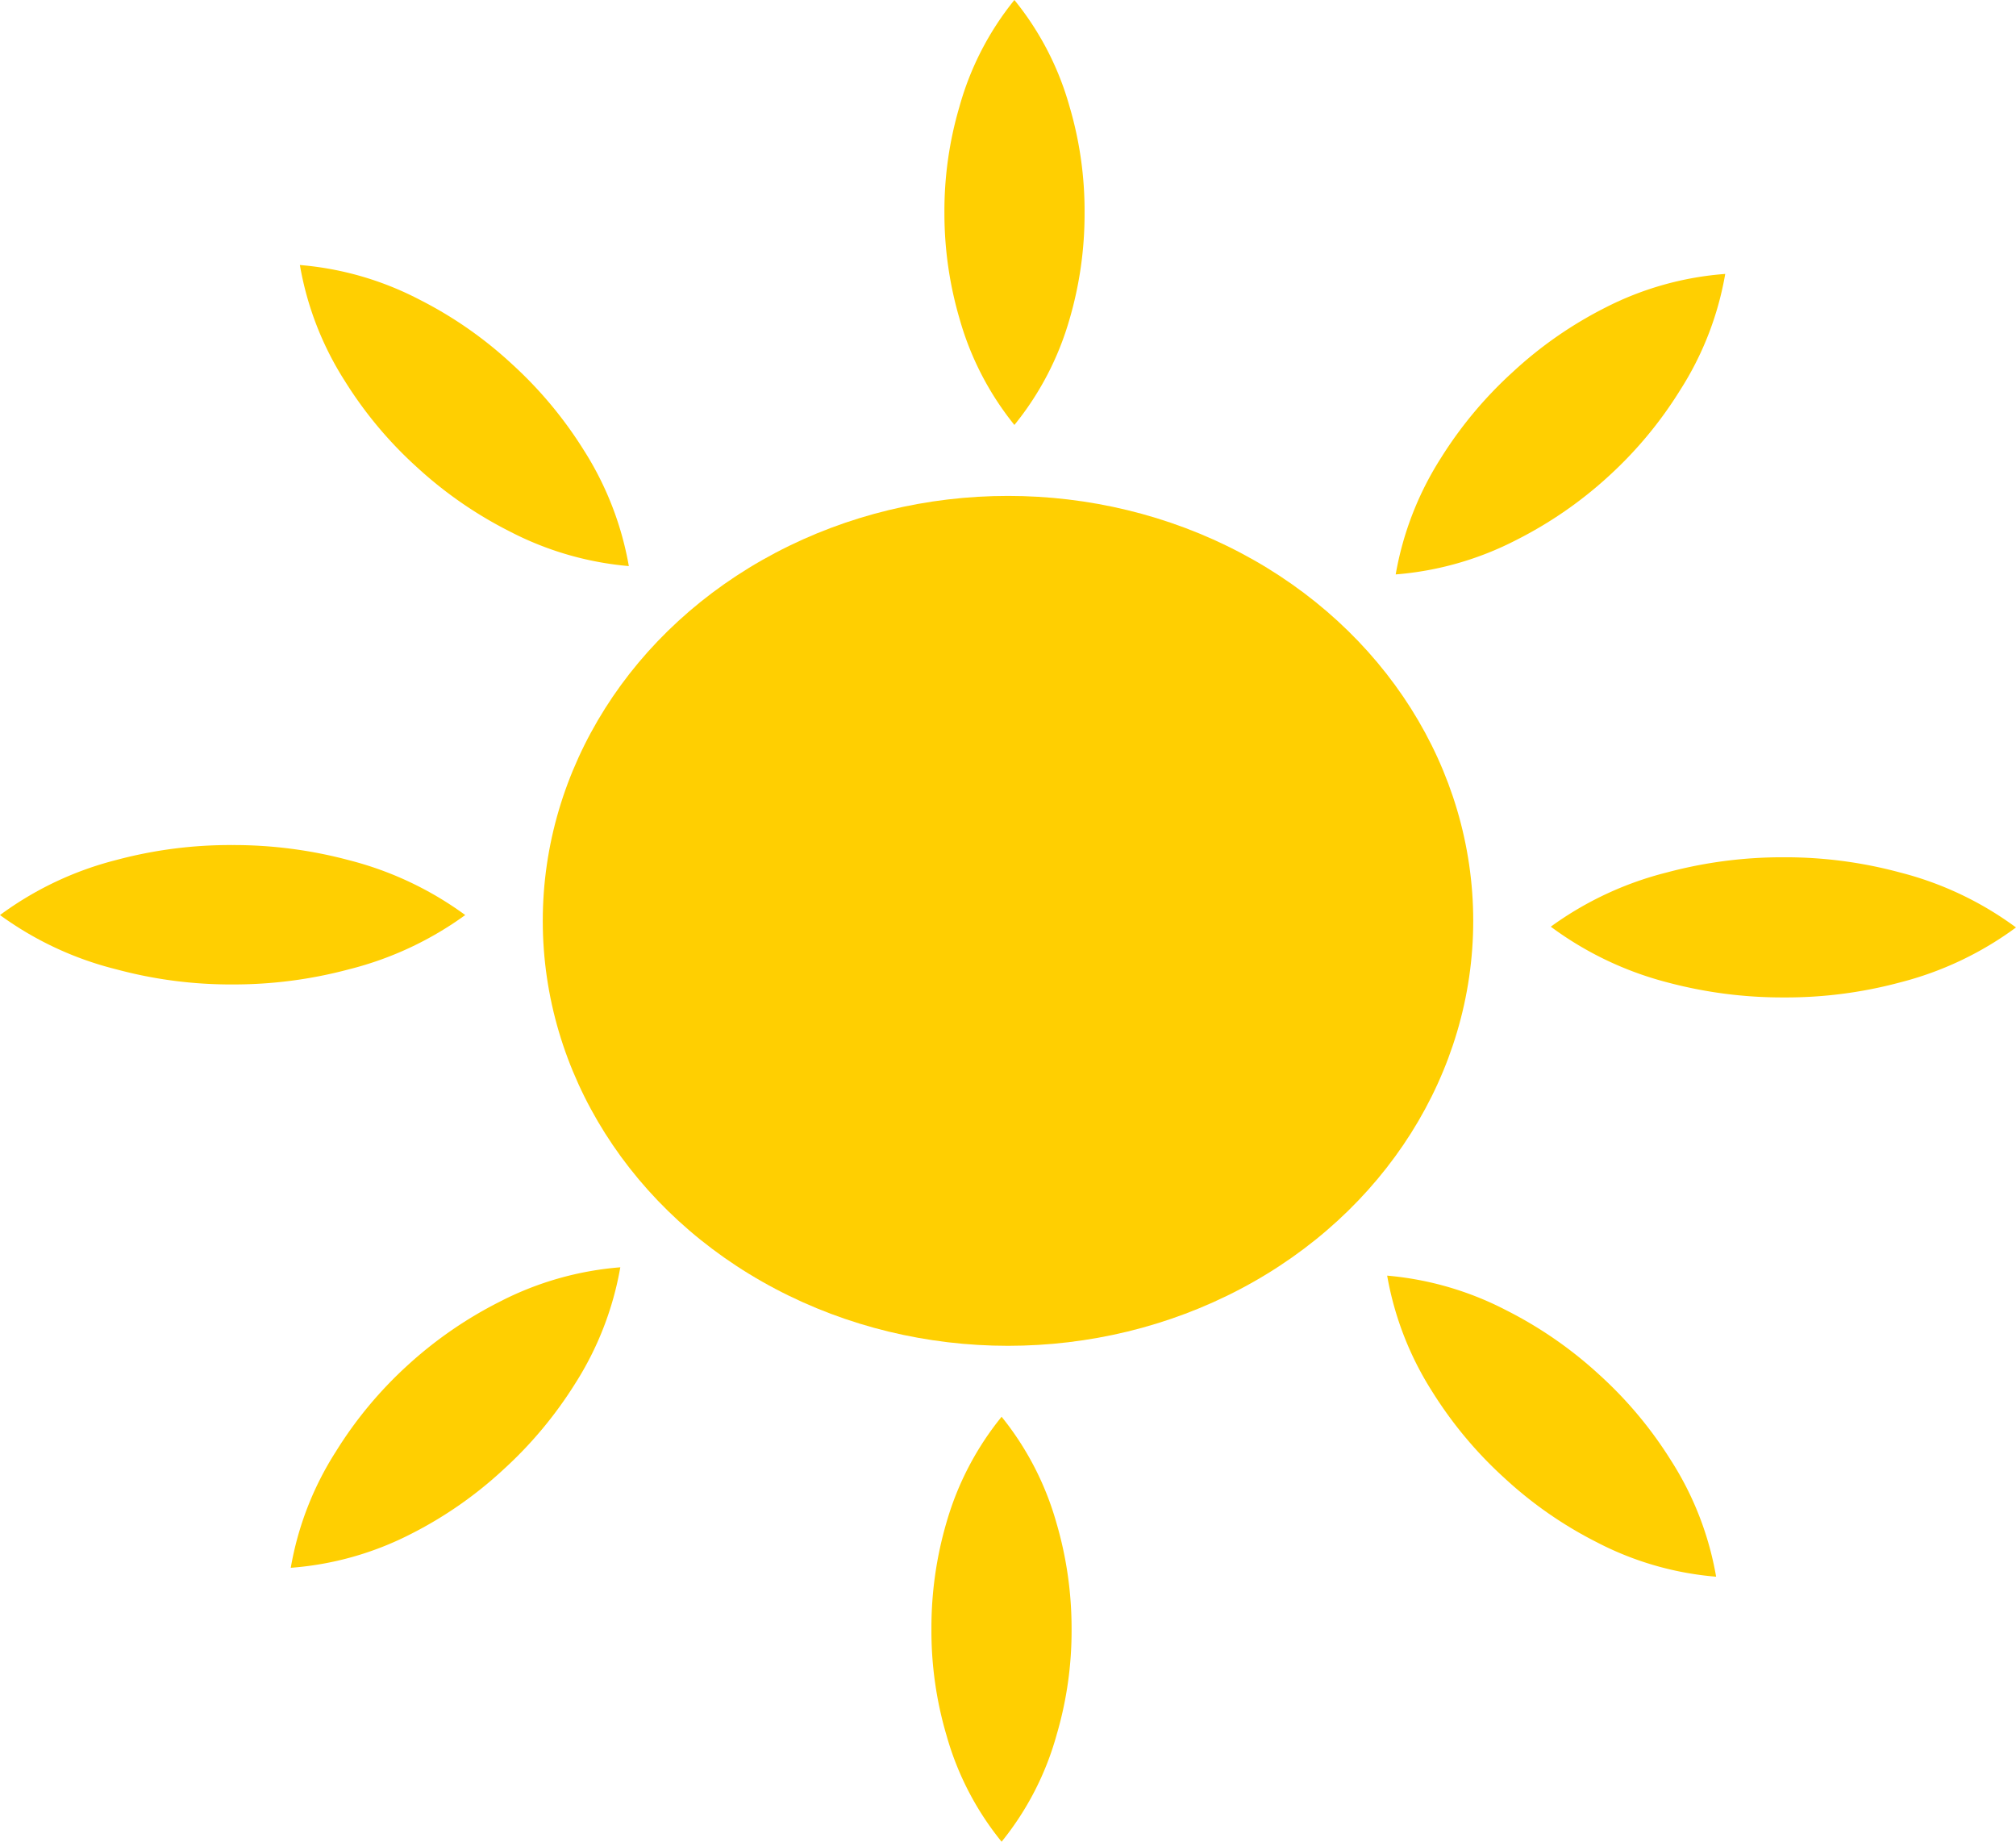 <svg xmlns="http://www.w3.org/2000/svg" viewBox="0 0 104 95"><defs><style>.cls-1{fill:#ffcf01;}</style></defs><title>sun</title><g id="Layer_2" data-name="Layer 2"><g id="Glavno_Besedilo" data-name="Glavno Besedilo"><ellipse class="cls-1" cx="52" cy="47.5" rx="24" ry="21.92"/><line class="cls-1" x1="52.33" y1="21.92" x2="52.33"/><path class="cls-1" d="M52.33,21.92a15.33,15.33,0,0,1-2.83-5.48A19.29,19.29,0,0,1,48.72,11a19,19,0,0,1,.77-5.48A15.19,15.19,0,0,1,52.33,0a15.19,15.19,0,0,1,2.84,5.48A19,19,0,0,1,55.95,11a19.29,19.29,0,0,1-.78,5.48A15.34,15.34,0,0,1,52.33,21.92Z"/><line class="cls-1" x1="72.03" y1="29.63" x2="89.01" y2="14.13"/><path class="cls-1" d="M72,29.63a16.38,16.38,0,0,1,2.33-6,21.15,21.15,0,0,1,3.72-4.45,20.85,20.85,0,0,1,4.76-3.31A16.21,16.21,0,0,1,89,14.13a16.22,16.22,0,0,1-2.33,6A20.87,20.87,0,0,1,83,24.55a21.15,21.15,0,0,1-4.77,3.3A16.38,16.38,0,0,1,72,29.63Z"/><line class="cls-1" x1="80" y1="47.8" x2="104" y2="47.8"/><path class="cls-1" d="M80,47.8A17.41,17.41,0,0,1,86,45a23,23,0,0,1,6-.78A22.67,22.67,0,0,1,98,45a17.24,17.24,0,0,1,6,2.84,17.26,17.26,0,0,1-6,2.84,22.69,22.69,0,0,1-6,.77,23,23,0,0,1-6-.78A17.43,17.43,0,0,1,80,47.8Z"/><line class="cls-1" x1="71.56" y1="65.8" x2="88.53" y2="81.3"/><path class="cls-1" d="M71.56,65.8a16.38,16.38,0,0,1,6.15,1.79,21.14,21.14,0,0,1,4.77,3.3,20.87,20.87,0,0,1,3.72,4.44,16.22,16.22,0,0,1,2.33,6,16.21,16.21,0,0,1-6.16-1.78,20.86,20.86,0,0,1-4.76-3.31,21.14,21.14,0,0,1-3.72-4.45A16.38,16.38,0,0,1,71.56,65.8Z"/><line class="cls-1" x1="51.67" y1="73.08" x2="51.67" y2="95"/><path class="cls-1" d="M51.67,73.08a15.33,15.33,0,0,1,2.83,5.48A19.29,19.29,0,0,1,55.28,84a19,19,0,0,1-.77,5.48A15.19,15.19,0,0,1,51.67,95a15.19,15.19,0,0,1-2.84-5.48A19,19,0,0,1,48.05,84a19.29,19.29,0,0,1,.78-5.48A15.34,15.34,0,0,1,51.67,73.08Z"/><line class="cls-1" x1="31.97" y1="65.37" x2="14.99" y2="80.87"/><path class="cls-1" d="M32,65.37a16.38,16.38,0,0,1-2.33,6,21.15,21.15,0,0,1-3.72,4.45,20.85,20.85,0,0,1-4.76,3.31A16.21,16.21,0,0,1,15,80.87a16.22,16.22,0,0,1,2.33-6A20.87,20.87,0,0,1,21,70.45a21.15,21.15,0,0,1,4.77-3.3A16.38,16.38,0,0,1,32,65.37Z"/><line class="cls-1" x1="24" y1="47.2" y2="47.2"/><path class="cls-1" d="M24,47.2A17.41,17.41,0,0,1,18,50a23,23,0,0,1-6,.78A22.67,22.67,0,0,1,6,50,17.24,17.24,0,0,1,0,47.2a17.26,17.26,0,0,1,6-2.84,22.69,22.69,0,0,1,6-.77,23,23,0,0,1,6,.78A17.43,17.43,0,0,1,24,47.2Z"/><line class="cls-1" x1="32.44" y1="29.2" x2="15.47" y2="13.7"/><path class="cls-1" d="M32.44,29.2a16.38,16.38,0,0,1-6.15-1.79,21.14,21.14,0,0,1-4.77-3.3,20.87,20.87,0,0,1-3.72-4.44,16.22,16.22,0,0,1-2.33-6,16.21,16.21,0,0,1,6.16,1.78,20.86,20.86,0,0,1,4.76,3.31,21.14,21.14,0,0,1,3.72,4.45A16.38,16.38,0,0,1,32.44,29.2Z"/></g></g></svg>